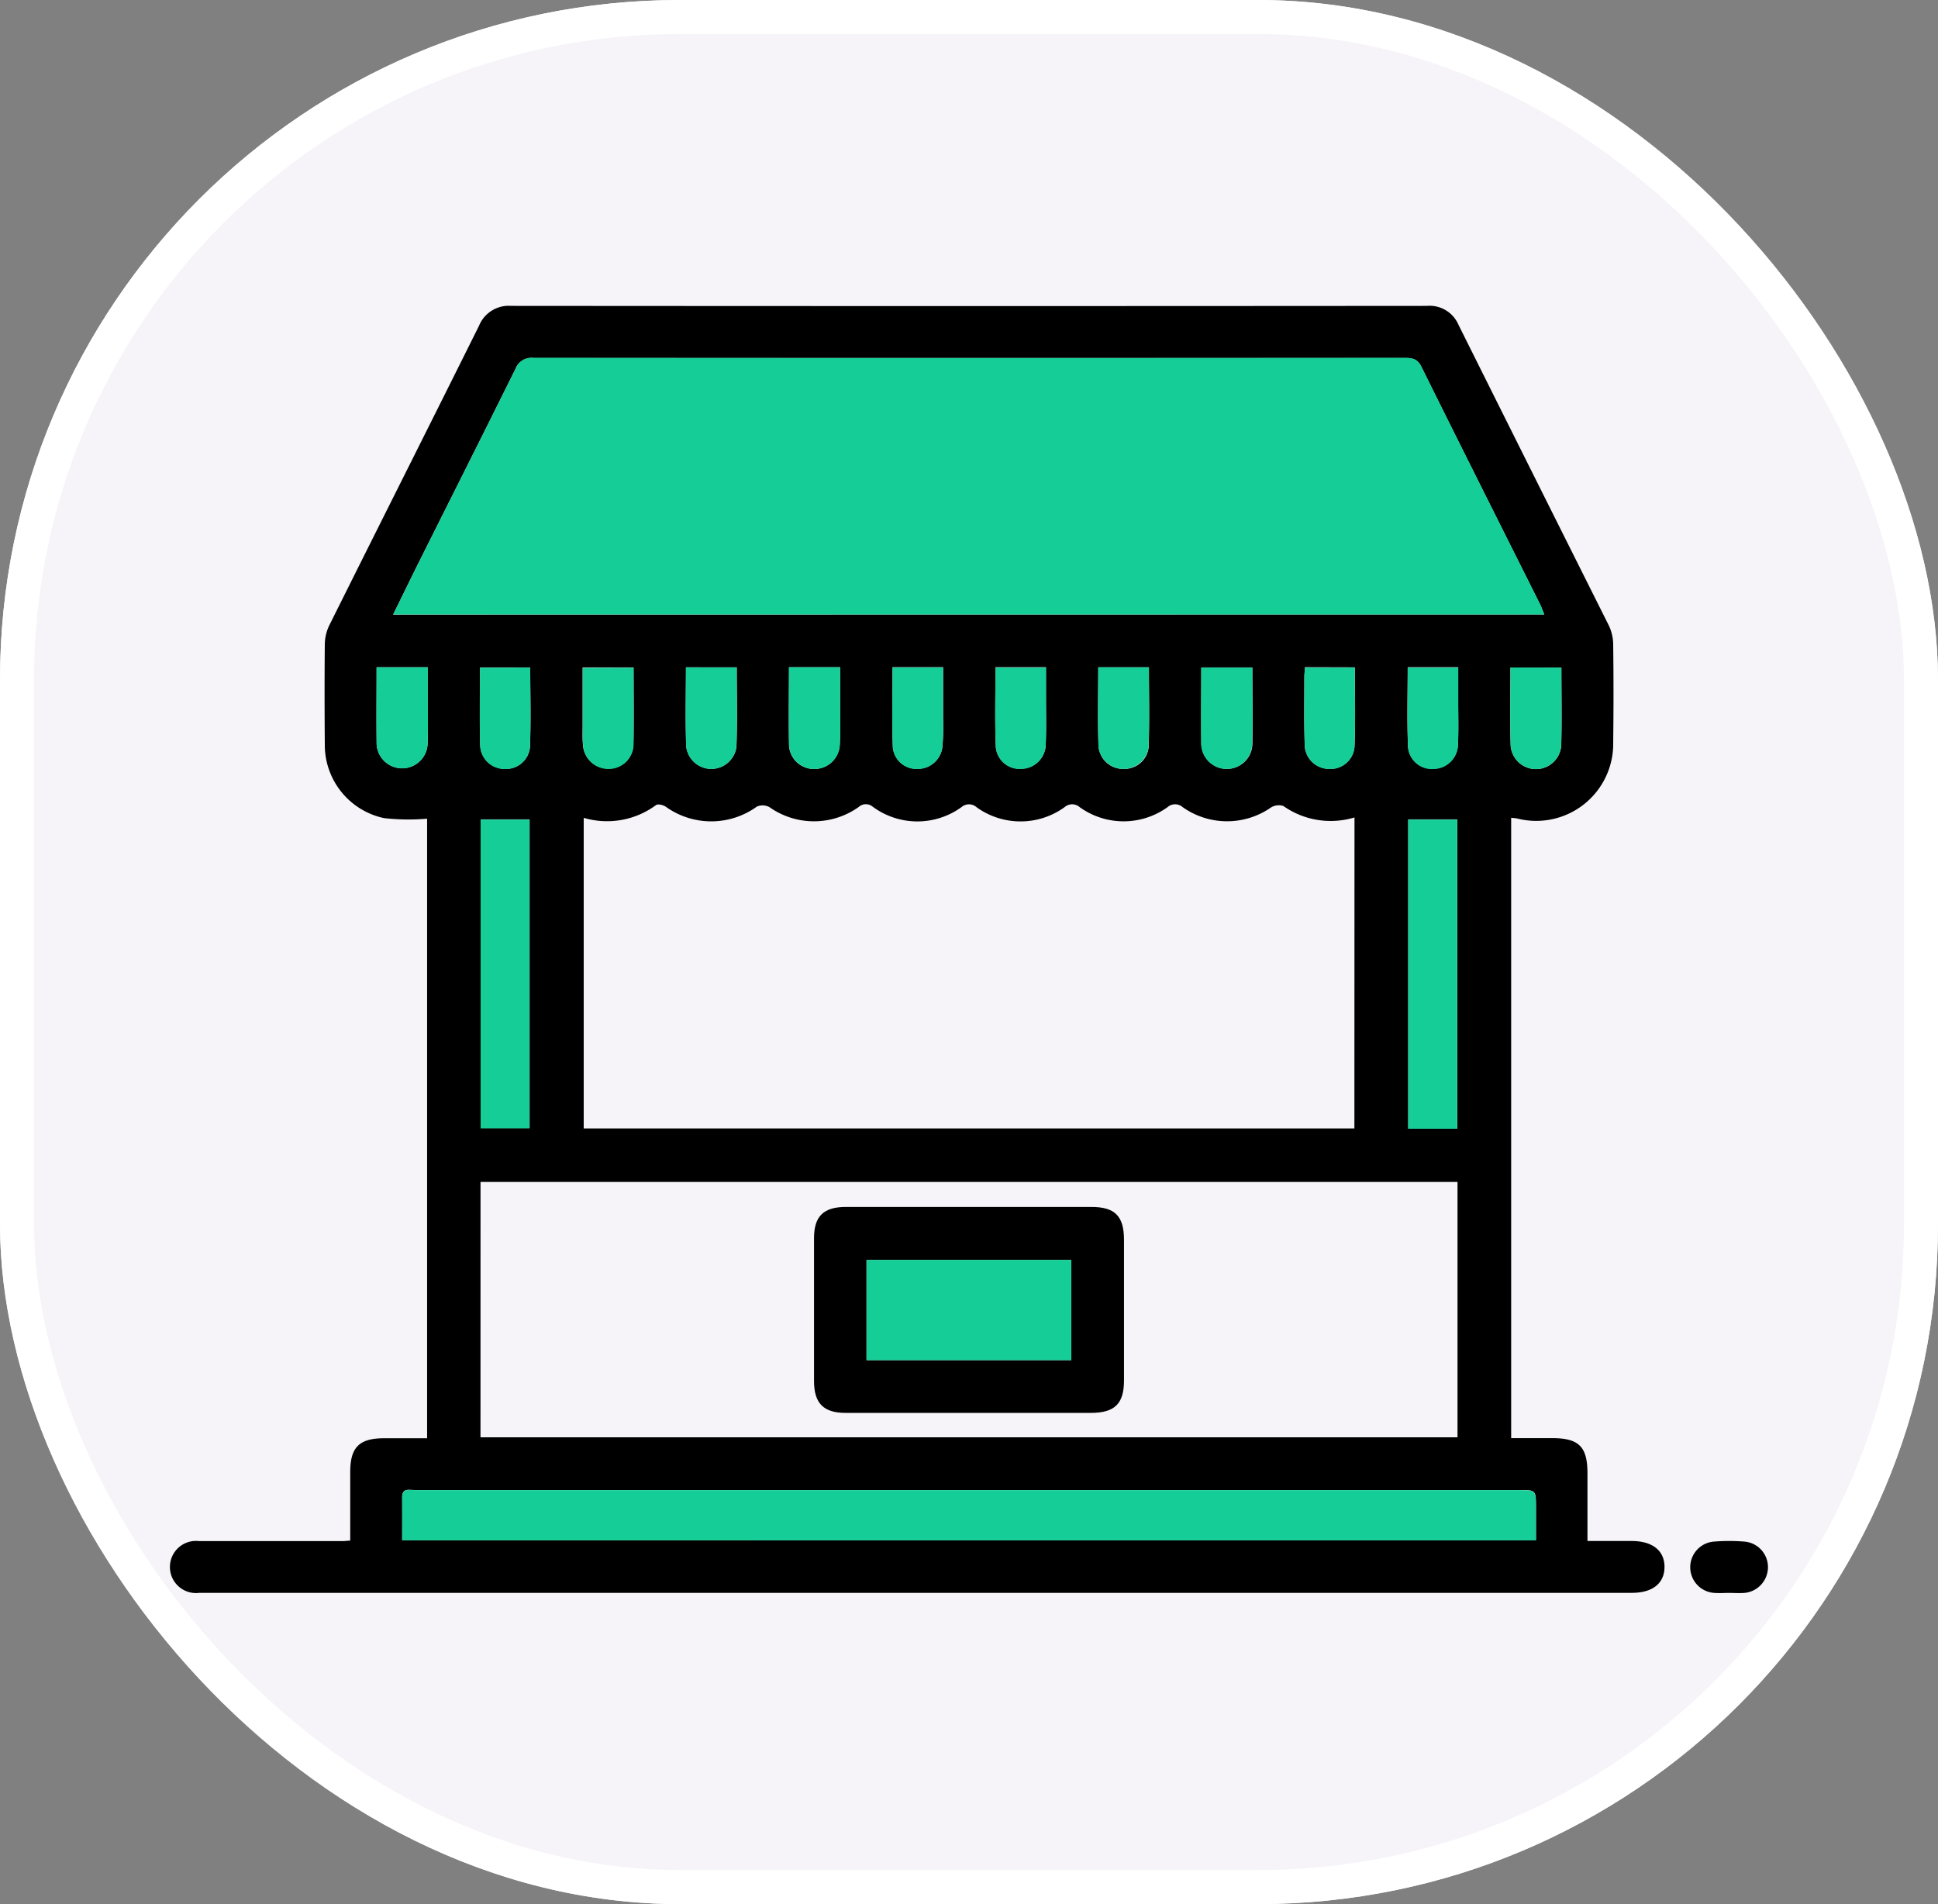 <svg xmlns="http://www.w3.org/2000/svg" width="57" height="56" viewBox="0 0 57 56">
  <rect x="0" y="0" width="57" height="56" fill="#808080" stroke="none"/>
  <g id="Group_6073" data-name="Group 6073" transform="translate(-1430 -2344)">
    <g id="Rectangle_85" data-name="Rectangle 85" transform="translate(1430 2344)" fill="#f6f4f9" stroke="#fff" stroke-width="1">
      <rect width="57" height="56" rx="20" stroke="none"/>
      <rect x="0.5" y="0.5" width="56" height="55" rx="19.5" fill="none"/>
    </g>
    <g id="Group_6072" data-name="Group 6072" transform="translate(523.295 1736.361)">
      <path id="Path_3577" data-name="Path 3577" d="M917.006,652.947c0-.693,0-1.356,0-2.019,0-.721.265-.986.981-.99.42,0,.839,0,1.28,0V631.717A6.442,6.442,0,0,1,918,631.7a2.2,2.2,0,0,1-1.742-2.169c-.008-.98-.009-1.961,0-2.94a1.319,1.319,0,0,1,.129-.555c1.466-2.942,2.945-5.878,4.409-8.821a.942.942,0,0,1,.944-.58q13.468.011,26.935,0a.922.922,0,0,1,.925.553q2.21,4.429,4.427,8.854a1.328,1.328,0,0,1,.125.556c.012.956.012,1.912,0,2.868a2.265,2.265,0,0,1-2.825,2.245c-.046-.01-.093-.011-.176-.021v18.244h1.2c.792,0,1.044.25,1.044,1.036,0,.65,0,1.3,0,1.99h1.3c.619,0,.975.29.966.78-.009.472-.358.744-.961.745H914.527c-.653,0-1.307,0-1.96,0a.767.767,0,1,1-.012-1.523c1.4,0,2.807,0,4.211,0C916.825,652.964,916.884,652.956,917.006,652.947Zm35.119-27.236c-.054-.13-.081-.209-.118-.283-1.167-2.334-2.34-4.666-3.5-7.005-.117-.236-.274-.256-.492-.255q-12.812,0-25.624,0a.5.5,0,0,0-.526.323c-.933,1.885-1.879,3.763-2.82,5.644-.257.514-.507,1.03-.778,1.581Zm-5.582,5.969a2.418,2.418,0,0,1-2.093-.337.435.435,0,0,0-.369.048,2.259,2.259,0,0,1-2.592-.014.336.336,0,0,0-.444,0,2.21,2.21,0,0,1-2.585,0,.336.336,0,0,0-.443,0,2.211,2.211,0,0,1-2.585.006.336.336,0,0,0-.443-.01,2.21,2.21,0,0,1-2.615-.008.314.314,0,0,0-.414.008,2.266,2.266,0,0,1-2.623.005.422.422,0,0,0-.37-.018,2.291,2.291,0,0,1-2.687,0c-.075-.048-.225-.084-.281-.043a2.423,2.423,0,0,1-2.126.375v9.134h22.667Zm-25.706,18.23h28.736V642.4H920.838Zm-2.3,3.027h33.344v-.964c0-.512,0-.513-.5-.513H924.663q-2.885,0-5.771,0c-.155,0-.362-.066-.359.218C918.538,652.09,918.534,652.5,918.534,652.938Zm2.305-21.2v9.079h1.439v-9.079Zm28.724,9.092v-9.092h-1.442v9.092Zm-22.685-13.565c0,.789-.02,1.558.008,2.326a.743.743,0,0,0,1.477,0c.025-.768.008-1.538.008-2.324Zm12.127,0c0,.8-.021,1.568.009,2.336a.72.72,0,0,0,.745.652.713.713,0,0,0,.726-.631c.029-.779.009-1.561.009-2.357Zm13.622.007h-1.5c0,.781-.017,1.54.007,2.3a.745.745,0,0,0,1.487-.023C952.642,628.8,952.628,628.053,952.628,627.273Zm-34.848-.009c0,.764-.007,1.488,0,2.211a.75.75,0,1,0,1.5.022c.017-.482,0-.966,0-1.449,0-.26,0-.52,0-.784Zm12.129,0c0,.787-.012,1.535,0,2.281a.731.731,0,0,0,.729.711.745.745,0,0,0,.763-.719c.023-.409.008-.821.009-1.231,0-.345,0-.691,0-1.042Zm13.629.007h-1.5c0,.755-.008,1.489,0,2.222a.748.748,0,1,0,1.5.023C943.551,628.781,943.538,628.046,943.538,627.271Zm-21.238,0h-1.478c0,.783-.015,1.543.006,2.3a.715.715,0,0,0,.719.681.705.705,0,0,0,.744-.651C922.322,628.835,922.3,628.063,922.3,627.273Zm3.039,0h-1.5c0,.595,0,1.163,0,1.73,0,.181-.008.364.01.544a.742.742,0,0,0,.74.7.729.729,0,0,0,.743-.735C925.35,628.783,925.339,628.046,925.339,627.276Zm7.616-.008c0,.8-.02,1.586.009,2.367a.7.7,0,0,0,.735.62.726.726,0,0,0,.721-.641,6.938,6.938,0,0,0,.021-.833c0-.5,0-1,0-1.513Zm3.028,0c0,.793-.022,1.565.009,2.335a.7.7,0,0,0,.745.649.729.729,0,0,0,.723-.718c.018-.471.006-.944.007-1.415,0-.284,0-.569,0-.851Zm9.1,0c-.006.118-.016.213-.016.307,0,.665-.012,1.331.011,2a.718.718,0,0,0,.718.682.706.706,0,0,0,.745-.65c.032-.77.009-1.542.009-2.335Zm3.023,0c0,.792-.022,1.564.009,2.333a.7.7,0,0,0,.744.652.73.73,0,0,0,.725-.716c.019-.423.006-.847.007-1.27q0-.5,0-1Z" transform="translate(0 0)"/>
      <path id="Path_3578" data-name="Path 3578" d="M1528.642,1118.322c-.145,0-.29.01-.434,0a.757.757,0,0,1-.038-1.508,5.623,5.623,0,0,1,.94,0,.754.754,0,0,1,.673.77.763.763,0,0,1-.707.739C1528.932,1118.332,1528.787,1118.322,1528.642,1118.322Z" transform="translate(-571.079 -463.835)"/>
      <path id="Path_3579" data-name="Path 3579" d="M1035.975,645.183H1002.12c.271-.551.521-1.067.778-1.581.94-1.881,1.887-3.759,2.82-5.644a.5.5,0,0,1,.526-.323q12.812.011,25.624,0c.217,0,.375.02.492.256,1.158,2.339,2.33,4.671,3.5,7.005C1035.894,644.975,1035.921,645.054,1035.975,645.183Z" transform="translate(-83.85 -19.472)" fill="#15cd97"/>
      <path id="Path_3580" data-name="Path 3580" d="M1005.735,1097.6c0-.439,0-.848,0-1.258,0-.284.2-.217.359-.218q2.885,0,5.771,0h26.713c.5,0,.5,0,.5.513v.964Z" transform="translate(-87.201 -444.66)" fill="#15cd97"/>
      <path id="Path_3581" data-name="Path 3581" d="M1037.5,824.638h1.438v9.079H1037.5Z" transform="translate(-116.659 -192.895)" fill="#15cd97"/>
      <path id="Path_3582" data-name="Path 3582" d="M1414.656,833.73h-1.442v-9.092h1.442Z" transform="translate(-465.092 -192.895)" fill="#15cd97"/>
      <path id="Path_3583" data-name="Path 3583" d="M1120.577,763.033h1.493c0,.787.018,1.556-.008,2.324a.743.743,0,0,1-1.477,0C1120.557,764.591,1120.577,763.822,1120.577,763.033Z" transform="translate(-193.699 -135.764)" fill="#15cd97"/>
      <path id="Path_3584" data-name="Path 3584" d="M1287.583,762.988h1.489c0,.8.02,1.578-.009,2.357a.743.743,0,0,1-1.472-.021C1287.563,764.556,1287.583,763.785,1287.583,762.988Z" transform="translate(-348.578 -135.722)" fill="#15cd97"/>
      <path id="Path_3585" data-name="Path 3585" d="M1456.044,763.089c0,.78.013,1.527-.005,2.274a.745.745,0,0,1-1.487.023c-.024-.757-.007-1.515-.007-2.3Z" transform="translate(-503.416 -135.816)" fill="#15cd97"/>
      <path id="Path_3586" data-name="Path 3586" d="M995.335,762.967h1.507c0,.265,0,.524,0,.784,0,.483.012.966-.005,1.449a.75.75,0,1,1-1.5-.022C995.328,764.455,995.335,763.731,995.335,762.967Z" transform="translate(-77.555 -135.702)" fill="#15cd97"/>
      <path id="Path_3587" data-name="Path 3587" d="M1162.343,762.953h1.506c0,.351,0,.7,0,1.042,0,.41.013.822-.009,1.231a.745.745,0,0,1-.763.719.731.731,0,0,1-.729-.711C1162.331,764.488,1162.343,763.74,1162.343,762.953Z" transform="translate(-232.434 -135.69)" fill="#15cd97"/>
      <path id="Path_3588" data-name="Path 3588" d="M1330.839,763.055c0,.775.014,1.511-.005,2.245a.748.748,0,1,1-1.5-.023c-.011-.733,0-1.467,0-2.222Z" transform="translate(-387.301 -135.784)" fill="#15cd97"/>
      <path id="Path_3589" data-name="Path 3589" d="M1038.668,763.079c0,.791.022,1.563-.009,2.332a.706.706,0,0,1-.745.651.715.715,0,0,1-.719-.681c-.021-.759-.006-1.519-.006-2.3Z" transform="translate(-116.368 -135.806)" fill="#15cd97"/>
      <path id="Path_3590" data-name="Path 3590" d="M1080.324,763.131c0,.769.011,1.507,0,2.244a.729.729,0,0,1-.743.735.742.742,0,0,1-.74-.7c-.018-.18-.009-.363-.01-.544,0-.568,0-1.136,0-1.73Z" transform="translate(-154.985 -135.855)" fill="#15cd97"/>
      <path id="Path_3591" data-name="Path 3591" d="M1204.256,763.027h1.486c0,.509,0,1.012,0,1.513a6.934,6.934,0,0,1-.021.833.726.726,0,0,1-.721.641.7.7,0,0,1-.734-.62C1204.235,764.612,1204.256,763.829,1204.256,763.027Z" transform="translate(-271.301 -135.758)" fill="#15cd97"/>
      <path id="Path_3592" data-name="Path 3592" d="M1245.947,763.058h1.485c0,.282,0,.566,0,.851,0,.472.012.944-.007,1.415a.729.729,0,0,1-.723.718.7.7,0,0,1-.745-.649C1245.925,764.623,1245.947,763.851,1245.947,763.058Z" transform="translate(-309.964 -135.787)" fill="#15cd97"/>
      <path id="Path_3593" data-name="Path 3593" d="M1371.163,763.058h1.467c0,.793.022,1.565-.009,2.334a.706.706,0,0,1-.745.65.718.718,0,0,1-.718-.682c-.023-.665-.01-1.331-.011-2C1371.147,763.271,1371.157,763.176,1371.163,763.058Z" transform="translate(-426.077 -135.787)" fill="#15cd97"/>
      <path id="Path_3594" data-name="Path 3594" d="M1412.943,763.05h1.485q0,.5,0,1c0,.423.012.848-.007,1.27a.729.729,0,0,1-.725.716.7.7,0,0,1-.744-.651C1412.921,764.614,1412.943,763.842,1412.943,763.05Z" transform="translate(-464.834 -135.779)" fill="#15cd97"/>
      <path id="Path_3595" data-name="Path 3595" d="M1177.089,987.572q-1.813,0-3.627,0c-.642,0-.922-.282-.923-.932q0-2.1,0-4.208c0-.644.282-.917.937-.917q3.609,0,7.219,0c.694,0,.96.268.961.967q0,2.067,0,4.135c0,.688-.275.955-.974.955Zm-3.006-1.551h6.021v-2.948h-6.021Z" transform="translate(-241.892 -338.38)"/>
      <path id="Path_3596" data-name="Path 3596" d="M1193.832,1005.936v-2.948h6.021v2.948Z" transform="translate(-261.64 -358.295)" fill="#15cd97"/>
    </g>
  </g>
</svg>
